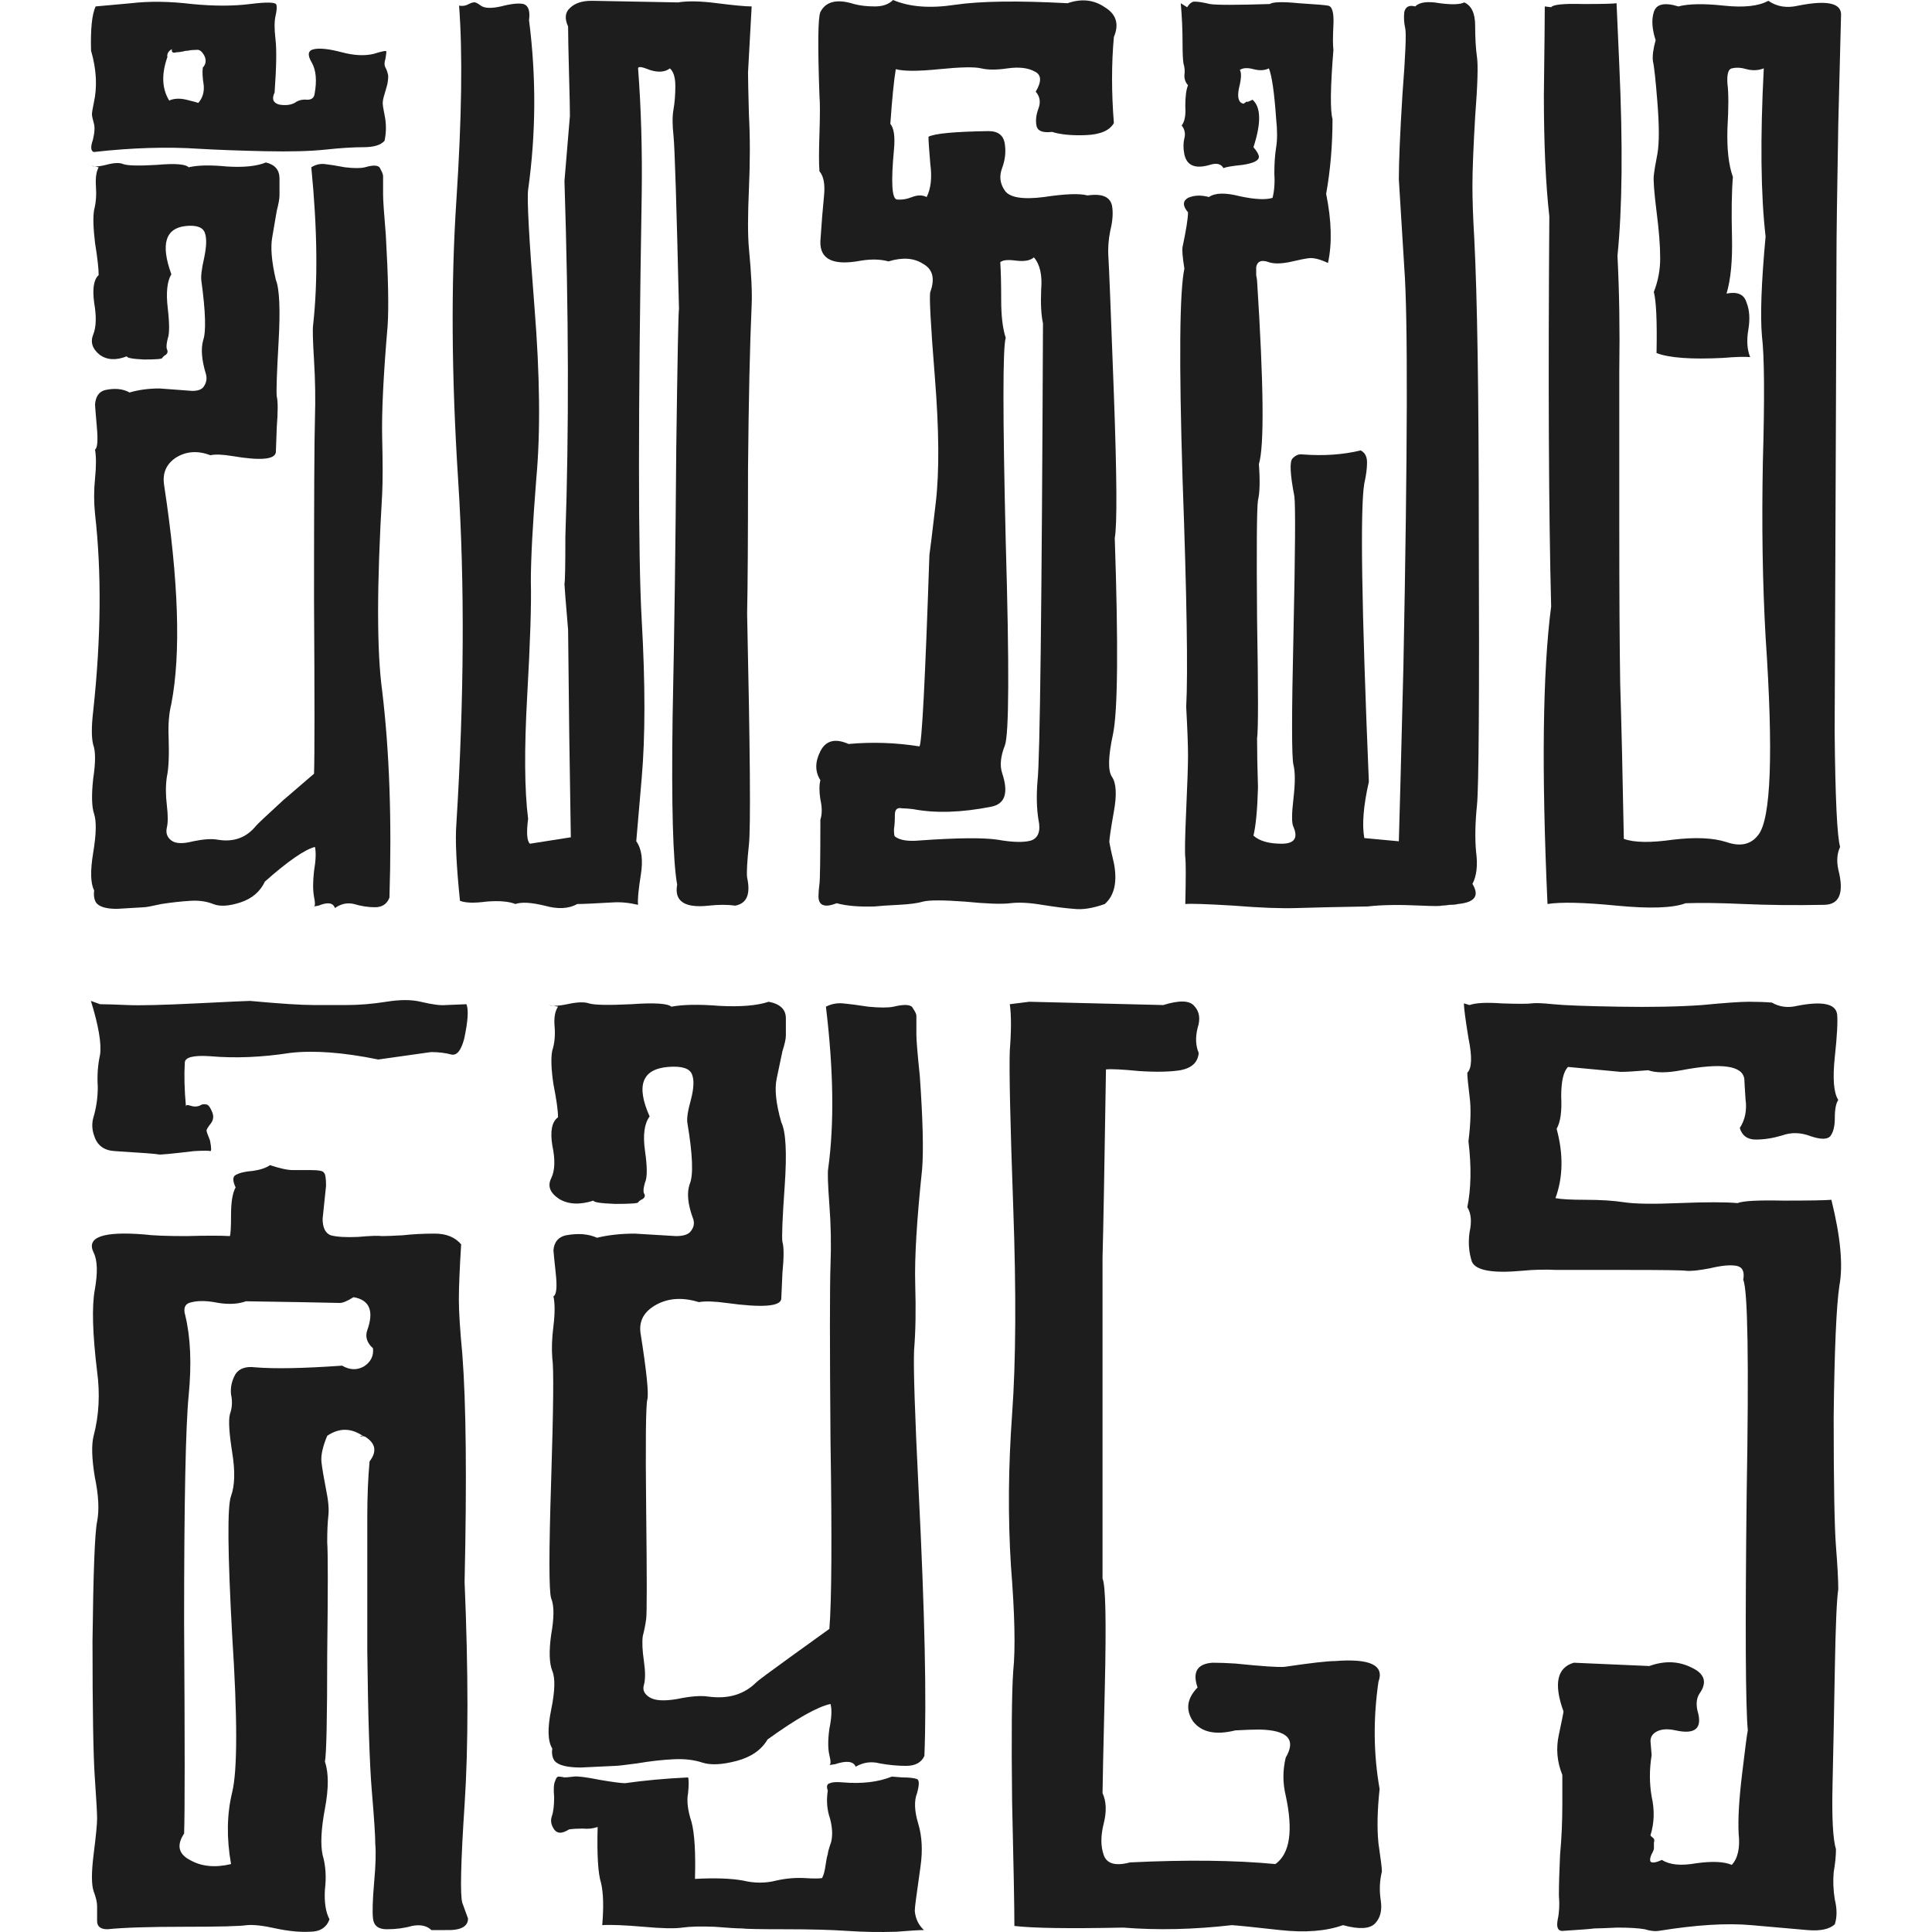 <svg width="240" height="240" viewBox="0 0 77 85" fill="none" xmlns="http://www.w3.org/2000/svg">
<path d="M3.3 15.605C3.22 15.652 3.166 15.7 3.14 15.747C3.14 15.794 2.873 15.817 2.34 15.817C1.834 15.794 1.58 15.747 1.58 15.676C1.101 15.865 0.701 15.841 0.381 15.605C0.061 15.346 -0.032 15.051 0.101 14.72C0.235 14.39 0.248 13.918 0.141 13.305C0.061 12.692 0.128 12.291 0.341 12.102C0.341 11.819 0.288 11.347 0.181 10.687C0.101 10.026 0.088 9.542 0.141 9.236C0.221 8.929 0.248 8.587 0.221 8.209C0.195 7.832 0.235 7.549 0.341 7.36L0.181 7.325C0.315 7.325 0.474 7.301 0.661 7.254C1.007 7.16 1.261 7.148 1.421 7.219C1.607 7.289 2.1 7.301 2.9 7.254C3.699 7.183 4.166 7.219 4.299 7.36C4.699 7.266 5.258 7.254 5.978 7.325C6.724 7.372 7.297 7.313 7.697 7.148C8.097 7.242 8.297 7.478 8.297 7.856C8.297 8.209 8.297 8.457 8.297 8.599C8.297 8.74 8.257 8.964 8.177 9.271C8.124 9.578 8.057 9.967 7.977 10.439C7.897 10.887 7.95 11.512 8.137 12.314C8.297 12.715 8.337 13.623 8.257 15.039C8.177 16.431 8.15 17.233 8.177 17.445C8.23 17.657 8.23 18.106 8.177 18.79C8.15 19.474 8.137 19.84 8.137 19.887C8.11 20.217 7.471 20.276 6.218 20.064C5.792 19.993 5.472 19.981 5.258 20.028C4.699 19.816 4.192 19.851 3.739 20.134C3.313 20.418 3.14 20.819 3.22 21.338C3.859 25.537 3.966 28.745 3.539 30.962C3.433 31.387 3.393 31.883 3.419 32.449C3.446 33.251 3.419 33.829 3.34 34.183C3.286 34.56 3.286 34.973 3.34 35.421C3.393 35.869 3.393 36.2 3.34 36.412C3.286 36.648 3.353 36.837 3.539 36.978C3.726 37.12 4.046 37.131 4.499 37.013C4.952 36.919 5.312 36.895 5.578 36.943C6.271 37.061 6.831 36.86 7.257 36.341C7.311 36.27 7.71 35.893 8.457 35.209C9.23 34.548 9.683 34.159 9.816 34.041C9.843 33.31 9.843 30.75 9.816 26.362C9.816 21.951 9.829 19.309 9.856 18.436C9.883 17.563 9.869 16.702 9.816 15.853C9.763 14.98 9.749 14.461 9.776 14.296C9.989 12.385 9.963 10.073 9.696 7.36C9.883 7.242 10.082 7.195 10.296 7.219C10.509 7.242 10.802 7.289 11.175 7.36C11.575 7.407 11.868 7.407 12.055 7.36C12.455 7.242 12.681 7.266 12.734 7.431C12.814 7.573 12.854 7.679 12.854 7.749C12.854 7.82 12.854 7.915 12.854 8.033C12.854 8.151 12.854 8.327 12.854 8.563C12.854 8.799 12.894 9.389 12.974 10.333C13.081 12.196 13.107 13.529 13.054 14.331C12.868 16.502 12.788 18.141 12.814 19.25C12.841 20.359 12.841 21.184 12.814 21.727C12.575 25.761 12.575 28.651 12.814 30.396C13.134 33.062 13.241 36.093 13.134 39.49C13.028 39.773 12.814 39.915 12.495 39.915C12.201 39.915 11.895 39.868 11.575 39.773C11.282 39.703 11.002 39.762 10.736 39.95C10.655 39.715 10.416 39.679 10.016 39.844L9.816 39.88C9.869 39.856 9.869 39.715 9.816 39.455C9.763 39.172 9.763 38.794 9.816 38.323C9.896 37.851 9.909 37.497 9.856 37.261C9.403 37.379 8.67 37.886 7.657 38.783C7.444 39.231 7.084 39.538 6.578 39.703C6.071 39.868 5.672 39.892 5.378 39.773C5.085 39.656 4.752 39.608 4.379 39.632C3.979 39.656 3.553 39.703 3.1 39.773C2.673 39.868 2.42 39.915 2.34 39.915L1.141 39.986C0.661 39.986 0.354 39.892 0.221 39.703C0.141 39.561 0.115 39.384 0.141 39.172C-0.019 38.865 -0.032 38.311 0.101 37.509C0.235 36.707 0.248 36.141 0.141 35.81C0.035 35.504 0.021 34.985 0.101 34.253C0.208 33.546 0.208 33.05 0.101 32.767C0.021 32.461 0.021 31.965 0.101 31.281C0.448 28.073 0.474 25.183 0.181 22.611C0.128 22.093 0.128 21.573 0.181 21.055C0.235 20.512 0.235 20.087 0.181 19.781C0.288 19.71 0.315 19.38 0.261 18.79C0.208 18.177 0.181 17.846 0.181 17.799C0.208 17.445 0.354 17.233 0.621 17.162C1.047 17.068 1.407 17.103 1.7 17.268C2.1 17.15 2.54 17.091 3.02 17.091L4.459 17.198C4.725 17.198 4.899 17.127 4.979 16.985C5.085 16.82 5.112 16.643 5.059 16.454C4.872 15.841 4.832 15.346 4.939 14.968C5.072 14.591 5.045 13.718 4.859 12.35C4.832 12.161 4.872 11.831 4.979 11.359C5.085 10.863 5.099 10.498 5.019 10.262C4.939 10.002 4.659 9.896 4.179 9.943C3.273 10.038 3.06 10.745 3.539 12.066C3.353 12.373 3.3 12.869 3.38 13.553C3.459 14.237 3.459 14.685 3.38 14.897C3.326 15.11 3.313 15.263 3.34 15.357C3.393 15.452 3.38 15.534 3.3 15.605ZM0.181 7.325L0.021 7.289C0.075 7.313 0.128 7.325 0.181 7.325Z" fill="#1D1D1D"/>
<path d="M3.564 2.159C3.404 2.253 3.337 2.371 3.364 2.512C3.097 3.267 3.124 3.904 3.444 4.423C3.657 4.329 3.91 4.317 4.203 4.388C4.497 4.459 4.67 4.506 4.723 4.529C4.91 4.317 4.99 4.058 4.963 3.751C4.91 3.421 4.896 3.161 4.923 2.972C5.056 2.831 5.083 2.666 5.003 2.477C4.896 2.265 4.776 2.17 4.643 2.194C4.483 2.194 4.363 2.206 4.283 2.229C4.203 2.229 4.123 2.241 4.044 2.265C3.937 2.288 3.844 2.3 3.764 2.3C3.604 2.347 3.537 2.3 3.564 2.159ZM0.206 0.283C0.445 0.259 0.965 0.212 1.765 0.142C2.564 0.047 3.457 0.059 4.443 0.177C5.403 0.271 6.256 0.271 7.002 0.177C7.748 0.083 8.135 0.094 8.161 0.212C8.188 0.307 8.175 0.472 8.121 0.708C8.068 0.944 8.068 1.286 8.121 1.734C8.175 2.182 8.161 2.961 8.081 4.069C7.948 4.352 8.015 4.529 8.281 4.6C8.548 4.647 8.774 4.624 8.961 4.529C9.121 4.411 9.307 4.364 9.521 4.388C9.707 4.388 9.814 4.305 9.84 4.14C9.947 3.55 9.907 3.09 9.72 2.76C9.507 2.406 9.547 2.206 9.84 2.159C10.107 2.111 10.507 2.159 11.04 2.3C11.573 2.442 12.039 2.465 12.439 2.371C12.812 2.253 12.999 2.217 12.999 2.265C12.999 2.312 12.985 2.418 12.959 2.583C12.905 2.748 12.905 2.878 12.959 2.972C13.012 3.067 13.052 3.185 13.079 3.326C13.079 3.468 13.065 3.598 13.039 3.716C13.012 3.81 12.972 3.951 12.919 4.14C12.865 4.305 12.839 4.435 12.839 4.529C12.839 4.624 12.865 4.801 12.919 5.06C12.999 5.438 12.999 5.815 12.919 6.192C12.759 6.381 12.452 6.476 11.999 6.476C11.546 6.476 10.986 6.511 10.32 6.582C9.654 6.653 8.774 6.676 7.682 6.653C6.562 6.629 5.589 6.594 4.763 6.546C3.351 6.452 1.805 6.499 0.126 6.688C-0.008 6.641 -0.021 6.464 0.086 6.157C0.166 5.827 0.179 5.579 0.126 5.414C0.072 5.225 0.046 5.096 0.046 5.025C0.046 4.954 0.072 4.789 0.126 4.529C0.286 3.822 0.246 3.055 0.006 2.229C-0.021 1.286 0.046 0.637 0.206 0.283Z" fill="#1D1D1D"/>
<path d="M20.834 7.962L21.074 5.096C21.074 4.812 21.061 4.187 21.034 3.22C21.008 2.229 20.994 1.545 20.994 1.168C20.834 0.814 20.861 0.543 21.074 0.354C21.287 0.142 21.607 0.035 22.034 0.035L25.832 0.106C26.258 0.035 26.831 0.047 27.551 0.142C28.297 0.236 28.803 0.283 29.07 0.283L28.91 3.185C28.91 3.444 28.923 4.069 28.95 5.06C29.003 6.027 29.003 7.113 28.95 8.316C28.897 9.495 28.897 10.368 28.95 10.934C29.056 12.043 29.096 12.869 29.07 13.411C28.99 15.204 28.937 17.61 28.91 20.63C28.91 23.649 28.897 25.773 28.87 26.999C29.003 33.015 29.03 36.4 28.95 37.155C28.87 37.91 28.843 38.394 28.87 38.606C29.03 39.337 28.857 39.75 28.35 39.844C28.004 39.797 27.617 39.797 27.191 39.844C26.125 39.962 25.658 39.656 25.792 38.924C25.605 37.863 25.538 35.398 25.592 31.529C25.672 27.66 25.725 23.744 25.752 19.781C25.805 15.794 25.845 13.73 25.872 13.588C25.765 9.012 25.685 6.476 25.632 5.98C25.578 5.485 25.578 5.096 25.632 4.812C25.685 4.506 25.712 4.164 25.712 3.786C25.712 3.409 25.632 3.149 25.472 3.008C25.259 3.173 24.965 3.197 24.592 3.079C24.246 2.937 24.073 2.913 24.073 3.008C24.206 4.753 24.259 6.594 24.233 8.528C24.073 18.2 24.073 24.451 24.233 27.282C24.392 30.09 24.392 32.401 24.233 34.218C24.073 36.058 23.993 36.99 23.993 37.013C24.233 37.344 24.299 37.839 24.192 38.5C24.086 39.16 24.046 39.597 24.073 39.809C23.673 39.715 23.3 39.679 22.953 39.703C22.154 39.75 21.634 39.773 21.394 39.773C21.021 39.986 20.541 40.009 19.955 39.844C19.369 39.703 18.942 39.679 18.675 39.773C18.382 39.656 17.956 39.62 17.396 39.667C16.863 39.738 16.477 39.726 16.237 39.632C16.077 38.075 16.024 36.955 16.077 36.27C16.423 30.727 16.45 25.678 16.157 21.125C15.864 16.572 15.837 12.479 16.077 8.846C16.317 5.19 16.357 2.324 16.197 0.248C16.33 0.271 16.45 0.259 16.557 0.212C16.69 0.142 16.783 0.106 16.837 0.106C16.89 0.083 16.996 0.13 17.156 0.248C17.316 0.366 17.609 0.377 18.036 0.283C18.489 0.165 18.822 0.13 19.035 0.177C19.249 0.248 19.328 0.484 19.275 0.885C19.595 3.385 19.582 5.874 19.235 8.351C19.182 8.776 19.275 10.498 19.515 13.517C19.755 16.513 19.782 19.026 19.595 21.055C19.435 23.083 19.355 24.593 19.355 25.584C19.382 26.575 19.328 28.25 19.195 30.609C19.062 32.968 19.075 34.772 19.235 36.023C19.155 36.636 19.182 37.002 19.315 37.12L21.114 36.837C21.061 33.793 21.021 30.75 20.994 27.707C20.888 26.457 20.834 25.784 20.834 25.69C20.861 25.572 20.874 24.876 20.874 23.602C21.034 18.979 21.021 13.765 20.834 7.962Z" fill="#1D1D1D"/>
<path d="M41.487 11.323C41.328 11.465 41.061 11.512 40.688 11.465C40.341 11.418 40.115 11.441 40.008 11.536C40.035 11.937 40.048 12.491 40.048 13.199C40.048 13.907 40.115 14.461 40.248 14.862C40.115 15.287 40.115 18.271 40.248 23.815C40.408 29.335 40.395 32.331 40.208 32.803C40.022 33.274 39.982 33.675 40.088 34.006C40.381 34.879 40.221 35.374 39.608 35.492C38.303 35.751 37.157 35.787 36.17 35.598C35.957 35.574 35.797 35.563 35.691 35.563C35.477 35.516 35.371 35.61 35.371 35.846C35.371 36.105 35.358 36.318 35.331 36.483C35.331 36.671 35.344 36.778 35.371 36.801C35.584 36.966 35.944 37.025 36.45 36.978C38.103 36.86 39.249 36.848 39.888 36.943C40.555 37.061 41.048 37.072 41.367 36.978C41.687 36.86 41.794 36.553 41.687 36.058C41.607 35.563 41.594 34.996 41.647 34.359C41.754 33.44 41.834 26.728 41.887 14.225C41.807 13.871 41.781 13.376 41.807 12.739C41.861 12.102 41.754 11.63 41.487 11.323ZM43.846 8.599C44.486 8.504 44.846 8.658 44.926 9.059C44.979 9.365 44.952 9.731 44.846 10.156C44.766 10.557 44.739 10.946 44.766 11.323C44.792 11.701 44.872 13.706 45.006 17.339C45.139 20.972 45.152 23.083 45.045 23.673C45.205 28.415 45.179 31.293 44.966 32.307C44.752 33.298 44.739 33.923 44.926 34.183C45.112 34.466 45.139 34.973 45.006 35.704C44.872 36.459 44.806 36.907 44.806 37.049C44.832 37.214 44.899 37.521 45.006 37.969C45.166 38.794 45.032 39.396 44.606 39.773C44.073 39.962 43.62 40.033 43.246 39.986C42.9 39.962 42.434 39.903 41.847 39.809C41.288 39.715 40.821 39.691 40.448 39.738C40.075 39.785 39.409 39.762 38.449 39.667C37.49 39.597 36.877 39.597 36.61 39.667C36.37 39.738 36.011 39.785 35.531 39.809C35.051 39.833 34.705 39.856 34.491 39.88C33.798 39.903 33.239 39.856 32.812 39.738C32.626 39.809 32.479 39.844 32.372 39.844C32.106 39.844 31.986 39.679 32.013 39.349C32.013 39.255 32.026 39.101 32.053 38.889C32.079 38.7 32.093 37.757 32.093 36.058C32.173 35.822 32.173 35.527 32.093 35.173C32.039 34.819 32.039 34.536 32.093 34.324C31.853 33.947 31.853 33.522 32.093 33.05C32.333 32.578 32.746 32.472 33.332 32.732C34.371 32.637 35.411 32.673 36.45 32.838C36.557 32.767 36.703 29.96 36.89 24.416C36.917 24.251 37.01 23.484 37.17 22.116C37.33 20.748 37.316 18.908 37.13 16.596C36.943 14.26 36.877 13.01 36.93 12.845C37.143 12.255 37.037 11.842 36.61 11.607C36.21 11.347 35.704 11.312 35.091 11.5C34.745 11.406 34.345 11.394 33.892 11.465C32.666 11.701 32.066 11.418 32.093 10.616C32.146 9.814 32.199 9.153 32.252 8.634C32.306 8.115 32.239 7.749 32.053 7.537C32.026 7.23 32.026 6.676 32.053 5.874C32.079 5.072 32.079 4.518 32.053 4.211C31.973 1.993 31.986 0.767 32.093 0.531C32.333 0.059 32.825 -0.059 33.572 0.177C33.838 0.248 34.145 0.283 34.491 0.283C34.838 0.283 35.104 0.189 35.291 0C36.011 0.307 36.917 0.377 38.009 0.212C39.129 0.047 40.781 0.024 42.967 0.142C43.58 -0.071 44.126 -0.012 44.606 0.318C45.112 0.625 45.245 1.062 45.006 1.628C44.899 2.807 44.899 4.069 45.006 5.414C44.819 5.744 44.406 5.921 43.766 5.945C43.153 5.968 42.66 5.921 42.287 5.803C41.887 5.85 41.661 5.768 41.607 5.556C41.554 5.32 41.581 5.06 41.687 4.777C41.794 4.494 41.754 4.246 41.567 4.034C41.834 3.586 41.821 3.291 41.528 3.149C41.234 2.984 40.834 2.937 40.328 3.008C39.848 3.079 39.462 3.079 39.169 3.008C38.876 2.937 38.263 2.949 37.33 3.043C36.397 3.138 35.757 3.138 35.411 3.043C35.331 3.515 35.251 4.317 35.171 5.449C35.331 5.638 35.384 6.016 35.331 6.582C35.198 7.997 35.237 8.728 35.451 8.776C35.664 8.799 35.891 8.764 36.13 8.669C36.37 8.575 36.584 8.575 36.77 8.669C36.957 8.292 37.01 7.808 36.93 7.219C36.877 6.605 36.85 6.204 36.85 6.016C37.117 5.874 37.996 5.791 39.489 5.768C39.915 5.768 40.155 5.957 40.208 6.334C40.261 6.688 40.221 7.042 40.088 7.396C39.955 7.749 39.995 8.08 40.208 8.386C40.421 8.693 40.994 8.787 41.927 8.669C42.86 8.528 43.5 8.504 43.846 8.599Z" fill="#1D1D1D"/>
<path d="M51.107 4.388C51.48 4.718 51.493 5.414 51.147 6.476C51.306 6.664 51.386 6.806 51.386 6.9C51.386 7.065 51.147 7.183 50.667 7.254C50.214 7.301 49.934 7.348 49.827 7.396C49.721 7.207 49.521 7.16 49.228 7.254C48.588 7.443 48.215 7.289 48.108 6.794C48.055 6.535 48.055 6.299 48.108 6.086C48.161 5.874 48.122 5.685 47.988 5.52C48.122 5.355 48.175 5.072 48.148 4.671C48.148 4.246 48.188 3.94 48.268 3.751C48.161 3.633 48.108 3.491 48.108 3.326C48.135 3.138 48.122 2.961 48.068 2.795C48.042 2.63 48.028 2.347 48.028 1.946C48.028 1.333 48.002 0.731 47.948 0.142L48.228 0.318C48.335 0.153 48.441 0.071 48.548 0.071C48.708 0.071 48.934 0.106 49.228 0.177C49.521 0.224 50.4 0.224 51.866 0.177C51.999 0.083 52.426 0.071 53.145 0.142C53.892 0.189 54.318 0.224 54.425 0.248C54.611 0.271 54.691 0.554 54.665 1.097C54.638 1.616 54.638 1.982 54.665 2.194C54.531 3.845 54.518 4.86 54.625 5.237C54.625 6.393 54.531 7.49 54.345 8.528C54.585 9.707 54.611 10.722 54.425 11.571C54.078 11.406 53.798 11.335 53.585 11.359C53.399 11.382 53.105 11.441 52.706 11.536C52.333 11.607 52.039 11.607 51.826 11.536C51.506 11.418 51.32 11.489 51.267 11.748C51.267 11.819 51.267 11.937 51.267 12.102C51.293 12.243 51.306 12.326 51.306 12.35C51.6 16.95 51.626 19.639 51.386 20.418C51.44 21.149 51.426 21.68 51.346 22.01C51.293 22.34 51.28 24.086 51.306 27.247C51.36 30.408 51.36 32.154 51.306 32.484C51.306 33.074 51.32 33.793 51.346 34.643C51.32 35.61 51.253 36.318 51.147 36.766C51.413 37.002 51.826 37.12 52.386 37.12C52.946 37.12 53.119 36.872 52.906 36.377C52.826 36.235 52.826 35.822 52.906 35.138C52.986 34.454 52.986 33.959 52.906 33.652C52.826 33.322 52.826 31.422 52.906 27.955C52.986 24.251 52.999 22.21 52.946 21.833C52.759 20.866 52.732 20.311 52.866 20.17C52.999 20.028 53.145 19.969 53.305 19.993C54.238 20.064 55.091 20.005 55.864 19.816C56.051 19.91 56.144 20.087 56.144 20.347C56.144 20.606 56.104 20.913 56.024 21.267C55.837 22.352 55.904 26.728 56.224 34.395C55.984 35.456 55.917 36.282 56.024 36.872L57.543 37.013C57.57 36.188 57.636 33.64 57.743 29.37C57.93 19.769 57.943 13.907 57.783 11.783C57.65 9.637 57.57 8.339 57.543 7.891C57.543 7.113 57.596 5.862 57.703 4.14C57.836 2.418 57.876 1.451 57.823 1.238C57.77 1.003 57.756 0.767 57.783 0.531C57.836 0.295 57.996 0.212 58.263 0.283C58.449 0.094 58.809 0.047 59.342 0.142C59.875 0.212 60.235 0.201 60.422 0.106C60.741 0.248 60.901 0.59 60.901 1.132C60.901 1.675 60.928 2.135 60.981 2.512C61.035 2.866 61.008 3.739 60.901 5.131C60.821 6.499 60.781 7.514 60.781 8.174C60.781 8.811 60.808 9.578 60.861 10.474C60.995 13.069 61.061 17.374 61.061 23.39C61.088 30.632 61.061 34.643 60.981 35.421C60.901 36.2 60.888 36.884 60.941 37.474C61.021 38.063 60.968 38.535 60.781 38.889C61.101 39.408 60.888 39.703 60.142 39.773C60.062 39.797 59.942 39.809 59.782 39.809C59.622 39.833 59.502 39.844 59.422 39.844C59.369 39.868 59.076 39.868 58.542 39.844C57.556 39.797 56.77 39.809 56.184 39.88C54.825 39.903 53.785 39.927 53.066 39.95C52.373 39.974 51.44 39.939 50.267 39.844C49.094 39.773 48.388 39.75 48.148 39.773C48.175 38.618 48.175 37.934 48.148 37.721C48.122 37.509 48.135 36.813 48.188 35.633C48.242 34.454 48.268 33.652 48.268 33.227C48.268 32.803 48.242 32.095 48.188 31.104C48.268 29.594 48.215 26.256 48.028 21.09C47.868 15.9 47.895 12.81 48.108 11.819C48.028 11.323 48.002 11.005 48.028 10.863C48.188 10.108 48.268 9.601 48.268 9.342C48.028 9.059 48.028 8.846 48.268 8.705C48.535 8.587 48.841 8.575 49.188 8.669C49.454 8.481 49.907 8.469 50.547 8.634C51.213 8.776 51.693 8.799 51.986 8.705C52.066 8.398 52.093 8.033 52.066 7.608C52.066 7.183 52.093 6.806 52.146 6.476C52.199 6.145 52.199 5.732 52.146 5.237C52.066 4.081 51.959 3.338 51.826 3.008C51.64 3.102 51.413 3.114 51.147 3.043C50.88 2.972 50.68 2.984 50.547 3.079C50.627 3.197 50.614 3.468 50.507 3.892C50.427 4.293 50.494 4.518 50.707 4.565L50.867 4.459C50.84 4.506 50.92 4.482 51.107 4.388Z" fill="#1D1D1D"/>
<path d="M76.997 0.708C76.997 0.826 76.957 2.406 76.877 5.449C76.824 8.469 76.797 10.451 76.797 11.394C76.797 12.314 76.77 19.238 76.717 32.166C76.744 35.091 76.824 36.789 76.957 37.261C76.824 37.544 76.797 37.874 76.877 38.252C77.144 39.29 76.93 39.809 76.237 39.809C74.958 39.833 73.785 39.821 72.719 39.773C71.68 39.726 70.827 39.715 70.161 39.738C69.601 39.95 68.588 39.986 67.122 39.844C65.683 39.703 64.67 39.679 64.084 39.773C63.817 33.9 63.871 29.535 64.244 26.681C64.137 22.529 64.111 16.808 64.164 9.519C64.004 8.103 63.924 6.322 63.924 4.176C63.951 2.005 63.964 0.708 63.964 0.283L64.244 0.318C64.324 0.201 64.79 0.153 65.643 0.177C66.496 0.177 66.989 0.165 67.122 0.142C67.149 0.755 67.189 1.663 67.242 2.866C67.402 6.358 67.375 9.153 67.162 11.253C67.242 12.81 67.269 14.496 67.242 16.313C67.242 18.129 67.242 20.453 67.242 23.284C67.242 26.091 67.255 28.356 67.282 30.078C67.335 31.776 67.389 34.053 67.442 36.907C67.895 37.072 68.615 37.084 69.601 36.943C70.587 36.825 71.373 36.86 71.96 37.049C72.573 37.261 73.039 37.155 73.359 36.73C73.918 36.023 74.025 33.121 73.679 28.026C73.545 25.666 73.505 23.095 73.559 20.311C73.639 17.504 73.625 15.664 73.519 14.791C73.439 13.895 73.492 12.432 73.679 10.403C73.466 8.563 73.439 6.098 73.599 3.008C73.359 3.102 73.106 3.114 72.839 3.043C72.599 2.972 72.386 2.961 72.2 3.008C72.04 3.031 71.973 3.255 72 3.68C72.053 4.081 72.053 4.742 72 5.662C71.973 6.558 72.053 7.266 72.24 7.785C72.186 8.445 72.173 9.318 72.2 10.403C72.226 11.465 72.146 12.302 71.96 12.916C72.439 12.821 72.733 12.951 72.839 13.305C72.972 13.635 72.999 14.036 72.919 14.508C72.839 14.98 72.866 15.381 72.999 15.711C72.759 15.688 72.359 15.7 71.8 15.747C70.414 15.817 69.441 15.747 68.881 15.534C68.908 14.143 68.868 13.246 68.761 12.845C68.948 12.373 69.041 11.878 69.041 11.359C69.041 10.816 68.988 10.132 68.881 9.306C68.775 8.457 68.735 7.926 68.761 7.714C68.788 7.478 68.841 7.16 68.921 6.759C69.001 6.287 69.001 5.544 68.921 4.529C68.841 3.515 68.775 2.902 68.721 2.689C68.695 2.453 68.735 2.147 68.841 1.769C68.681 1.274 68.655 0.861 68.761 0.531C68.868 0.177 69.228 0.094 69.841 0.283C70.294 0.165 70.96 0.153 71.84 0.248C72.719 0.342 73.372 0.271 73.799 0.035C74.172 0.295 74.612 0.366 75.118 0.248C76.424 -0.012 77.05 0.142 76.997 0.708Z" fill="#1D1D1D"/>
<path d="M11.554 57.07C11.286 57.239 11.084 57.324 10.95 57.324C9.875 57.3 8.499 57.275 6.82 57.251C6.484 57.372 6.081 57.396 5.611 57.324C5.141 57.227 4.754 57.215 4.452 57.288C4.15 57.336 4.049 57.529 4.15 57.868C4.385 58.837 4.435 60.01 4.301 61.39C4.167 62.745 4.1 66.085 4.1 71.41C4.133 76.735 4.133 79.82 4.1 80.668C3.764 81.176 3.848 81.563 4.351 81.829C4.855 82.12 5.46 82.18 6.165 82.011C5.963 80.873 5.98 79.82 6.215 78.852C6.45 77.884 6.45 75.585 6.215 71.954C6.014 68.3 5.997 66.255 6.165 65.819C6.333 65.359 6.349 64.718 6.215 63.895C6.081 63.048 6.047 62.491 6.114 62.225C6.215 61.934 6.232 61.644 6.165 61.354C6.131 61.039 6.198 60.736 6.366 60.446C6.534 60.204 6.82 60.107 7.223 60.156C8.062 60.228 9.338 60.204 11.051 60.083C11.386 60.277 11.706 60.289 12.008 60.119C12.31 59.926 12.444 59.659 12.411 59.321C12.142 59.078 12.058 58.812 12.159 58.522C12.461 57.675 12.26 57.191 11.554 57.07ZM0.725 84.879C0.423 84.879 0.272 84.758 0.272 84.516C0.272 84.274 0.272 84.056 0.272 83.862C0.272 83.693 0.221 83.475 0.12 83.209C0.02 82.918 0.02 82.374 0.12 81.575C0.221 80.777 0.272 80.256 0.272 80.014C0.272 79.772 0.238 79.167 0.171 78.199C0.104 77.231 0.07 75.234 0.07 72.209C0.104 69.183 0.171 67.429 0.272 66.945C0.372 66.436 0.339 65.783 0.171 64.984C0.036 64.161 0.02 63.556 0.12 63.169C0.355 62.273 0.406 61.329 0.272 60.337C0.07 58.667 0.036 57.469 0.171 56.743C0.305 55.993 0.288 55.448 0.12 55.109C-0.215 54.431 0.523 54.165 2.337 54.31C2.706 54.359 3.327 54.383 4.2 54.383C5.073 54.359 5.711 54.359 6.114 54.383C6.148 54.286 6.165 53.972 6.165 53.439C6.165 52.883 6.232 52.483 6.366 52.241C6.232 51.951 6.232 51.769 6.366 51.697C6.534 51.6 6.786 51.539 7.122 51.515C7.458 51.467 7.709 51.382 7.877 51.261C8.314 51.406 8.65 51.479 8.885 51.479C9.12 51.479 9.388 51.479 9.691 51.479C10.027 51.479 10.211 51.515 10.245 51.588C10.312 51.636 10.345 51.83 10.345 52.169L10.194 53.621C10.194 54.008 10.312 54.25 10.547 54.347C10.816 54.419 11.219 54.444 11.756 54.419C12.293 54.371 12.646 54.359 12.814 54.383C12.982 54.383 13.284 54.371 13.72 54.347C14.157 54.298 14.627 54.274 15.131 54.274C15.634 54.274 16.02 54.431 16.289 54.746C16.222 55.811 16.188 56.622 16.188 57.179C16.188 57.711 16.239 58.51 16.34 59.575C16.507 61.729 16.541 65.069 16.44 69.595C16.608 73.588 16.608 76.856 16.44 79.397C16.272 81.938 16.239 83.378 16.34 83.717C16.474 84.08 16.558 84.31 16.591 84.407C16.591 84.77 16.256 84.939 15.584 84.915C15.483 84.915 15.282 84.915 14.98 84.915C14.778 84.722 14.493 84.661 14.123 84.734C13.787 84.831 13.418 84.879 13.015 84.879C12.646 84.879 12.444 84.722 12.411 84.407C12.377 84.117 12.394 83.584 12.461 82.81C12.528 82.059 12.545 81.503 12.511 81.14C12.511 80.777 12.461 80.002 12.36 78.816C12.26 77.63 12.192 75.561 12.159 72.608C12.159 69.631 12.159 67.683 12.159 66.763C12.159 65.843 12.192 65.02 12.26 64.294C12.595 63.859 12.528 63.496 12.058 63.205C11.991 63.181 11.924 63.181 11.857 63.205C11.857 63.181 11.873 63.169 11.907 63.169C11.941 63.169 11.974 63.181 12.008 63.205C11.47 62.818 10.933 62.806 10.396 63.169C10.194 63.653 10.111 64.04 10.144 64.331C10.178 64.621 10.245 65.02 10.345 65.529C10.446 66.013 10.48 66.4 10.446 66.69C10.413 66.981 10.396 67.368 10.396 67.852C10.43 68.312 10.43 69.958 10.396 72.79C10.396 75.597 10.362 77.17 10.295 77.509C10.463 77.993 10.463 78.683 10.295 79.579C10.127 80.474 10.094 81.152 10.194 81.612C10.329 82.071 10.362 82.58 10.295 83.136C10.262 83.693 10.329 84.129 10.497 84.443C10.362 84.806 10.077 84.988 9.64 84.988C9.204 85.012 8.7 84.964 8.129 84.843C7.592 84.722 7.172 84.673 6.87 84.698C6.568 84.746 5.644 84.77 4.1 84.77C2.555 84.77 1.43 84.806 0.725 84.879Z" fill="#1D1D1D"/>
<path d="M11.232 44.218C11.803 44.218 12.391 44.169 12.995 44.073C13.6 43.976 14.104 43.976 14.507 44.073C15.01 44.194 15.38 44.242 15.615 44.218L16.521 44.181C16.622 44.424 16.588 44.932 16.421 45.706C16.286 46.215 16.102 46.444 15.867 46.396C15.598 46.324 15.296 46.287 14.96 46.287C14.96 46.287 14.188 46.396 12.643 46.614C11.098 46.299 9.805 46.203 8.764 46.324C7.522 46.517 6.347 46.566 5.238 46.469C4.5 46.42 4.13 46.517 4.13 46.759C4.097 47.316 4.114 47.957 4.181 48.683C4.181 48.611 4.248 48.599 4.382 48.647C4.517 48.695 4.651 48.695 4.785 48.647C4.886 48.574 5.003 48.562 5.138 48.611C5.205 48.659 5.272 48.768 5.339 48.937C5.406 49.107 5.39 49.264 5.289 49.409C5.155 49.579 5.087 49.688 5.087 49.736C5.087 49.785 5.138 49.93 5.238 50.172C5.306 50.511 5.306 50.668 5.238 50.644C5.205 50.62 4.97 50.62 4.533 50.644C3.526 50.765 3.005 50.813 2.972 50.789C2.871 50.765 2.233 50.716 1.058 50.644C0.588 50.62 0.285 50.402 0.151 49.99C0.05 49.724 0.034 49.458 0.101 49.192C0.235 48.756 0.302 48.296 0.302 47.812C0.269 47.328 0.302 46.856 0.403 46.396C0.47 45.912 0.336 45.125 0 44.036L0.403 44.181C0.638 44.181 1.041 44.194 1.612 44.218C2.149 44.242 3.157 44.218 4.634 44.145C6.078 44.073 6.867 44.036 7.001 44.036C8.311 44.157 9.251 44.218 9.822 44.218C10.292 44.218 10.762 44.218 11.232 44.218Z" fill="#1D1D1D"/>
<path d="M24.278 52.749C24.178 52.798 24.11 52.846 24.077 52.895C24.077 52.943 23.741 52.967 23.069 52.967C22.431 52.943 22.112 52.895 22.112 52.822C21.508 53.016 21.004 52.991 20.601 52.749C20.198 52.483 20.081 52.181 20.249 51.842C20.417 51.503 20.433 51.019 20.299 50.39C20.198 49.76 20.282 49.349 20.551 49.155C20.551 48.865 20.484 48.381 20.349 47.703C20.249 47.025 20.232 46.529 20.299 46.215C20.4 45.9 20.433 45.549 20.4 45.162C20.366 44.775 20.417 44.484 20.551 44.29L20.349 44.254C20.517 44.254 20.719 44.23 20.954 44.181C21.39 44.085 21.709 44.073 21.911 44.145C22.146 44.218 22.767 44.23 23.775 44.181C24.782 44.109 25.37 44.145 25.538 44.29C26.041 44.194 26.746 44.181 27.653 44.254C28.593 44.303 29.315 44.242 29.819 44.073C30.323 44.169 30.575 44.411 30.575 44.799C30.575 45.162 30.575 45.416 30.575 45.561C30.575 45.706 30.524 45.936 30.423 46.251C30.356 46.566 30.272 46.965 30.172 47.449C30.071 47.909 30.138 48.55 30.373 49.373C30.575 49.785 30.625 50.716 30.524 52.169C30.423 53.596 30.39 54.419 30.423 54.637C30.491 54.855 30.491 55.315 30.423 56.017C30.39 56.719 30.373 57.094 30.373 57.142C30.34 57.481 29.534 57.542 27.955 57.324C27.418 57.251 27.015 57.239 26.746 57.288C26.041 57.07 25.42 57.106 24.883 57.396C24.346 57.687 24.11 58.098 24.178 58.631C24.446 60.325 24.547 61.305 24.48 61.571C24.413 61.838 24.396 63.459 24.429 66.436C24.463 69.389 24.463 70.986 24.429 71.228C24.396 71.471 24.346 71.725 24.278 71.991C24.245 72.257 24.262 72.62 24.329 73.08C24.396 73.54 24.396 73.891 24.329 74.133C24.262 74.351 24.346 74.532 24.581 74.677C24.816 74.823 25.219 74.847 25.789 74.75C26.36 74.629 26.814 74.593 27.149 74.641C28.023 74.762 28.728 74.556 29.265 74.024C29.332 73.951 29.836 73.576 30.776 72.898C31.75 72.197 32.321 71.785 32.489 71.664C32.589 70.43 32.606 67.683 32.539 63.423C32.505 59.139 32.505 56.549 32.539 55.654C32.573 54.758 32.556 53.875 32.489 53.004C32.422 52.108 32.405 51.576 32.438 51.406C32.707 49.446 32.673 47.074 32.337 44.29C32.573 44.169 32.824 44.121 33.093 44.145C33.362 44.169 33.731 44.218 34.201 44.29C34.705 44.339 35.074 44.339 35.309 44.29C35.813 44.169 36.099 44.194 36.166 44.363C36.266 44.508 36.317 44.617 36.317 44.69C36.317 44.762 36.317 44.859 36.317 44.98C36.317 45.101 36.317 45.283 36.317 45.525C36.317 45.767 36.367 46.372 36.468 47.34C36.602 49.252 36.636 50.62 36.569 51.442C36.334 53.669 36.233 55.351 36.266 56.489C36.3 57.626 36.283 58.594 36.216 59.393C36.182 60.168 36.25 62.237 36.417 65.601C36.686 70.926 36.77 74.811 36.669 77.255C36.535 77.546 36.266 77.691 35.863 77.691C35.494 77.691 35.108 77.654 34.705 77.582C34.336 77.485 33.983 77.533 33.647 77.727C33.546 77.485 33.244 77.449 32.74 77.618L32.489 77.654C32.556 77.63 32.556 77.485 32.489 77.219C32.422 76.928 32.422 76.541 32.489 76.057C32.589 75.573 32.606 75.21 32.539 74.968C31.968 75.089 31.045 75.609 29.769 76.529C29.5 76.989 29.047 77.303 28.409 77.473C27.771 77.642 27.267 77.666 26.898 77.546C26.528 77.424 26.108 77.376 25.638 77.4C25.135 77.424 24.597 77.485 24.026 77.582C23.489 77.654 23.17 77.691 23.069 77.691L21.558 77.763C20.954 77.763 20.568 77.666 20.4 77.473C20.299 77.328 20.265 77.146 20.299 76.928C20.098 76.614 20.081 76.045 20.249 75.222C20.417 74.399 20.433 73.83 20.299 73.516C20.165 73.177 20.148 72.644 20.249 71.918C20.383 71.168 20.383 70.635 20.249 70.321C20.148 70.006 20.148 68.276 20.249 65.129C20.349 61.959 20.366 60.168 20.299 59.756C20.265 59.345 20.282 58.873 20.349 58.34C20.417 57.784 20.417 57.348 20.349 57.033C20.484 56.961 20.517 56.622 20.45 56.017C20.383 55.388 20.349 55.049 20.349 55C20.383 54.637 20.568 54.419 20.904 54.347C21.441 54.25 21.894 54.286 22.264 54.456C22.767 54.335 23.321 54.274 23.926 54.274L25.739 54.383C26.075 54.383 26.293 54.31 26.394 54.165C26.528 53.996 26.562 53.814 26.495 53.621C26.259 52.991 26.209 52.483 26.343 52.096C26.511 51.709 26.478 50.813 26.243 49.409C26.209 49.216 26.259 48.877 26.394 48.393C26.528 47.885 26.545 47.509 26.444 47.267C26.343 47.001 25.991 46.892 25.387 46.941C24.245 47.038 23.976 47.764 24.581 49.119C24.346 49.434 24.278 49.942 24.379 50.644C24.48 51.346 24.48 51.806 24.379 52.023C24.312 52.241 24.295 52.398 24.329 52.495C24.396 52.592 24.379 52.677 24.278 52.749ZM20.349 44.254L20.148 44.218C20.215 44.242 20.282 44.254 20.349 44.254Z" fill="#1D1D1D"/>
<path d="M20.279 79.905C20.347 79.712 20.38 79.433 20.38 79.07C20.347 78.707 20.363 78.465 20.43 78.344C20.464 78.223 20.515 78.163 20.582 78.163C20.649 78.163 20.733 78.175 20.834 78.199C20.901 78.199 21.035 78.187 21.236 78.163C21.404 78.138 21.791 78.187 22.395 78.308C22.966 78.405 23.335 78.453 23.503 78.453C24.343 78.332 25.266 78.247 26.273 78.199C26.307 78.296 26.307 78.526 26.273 78.889C26.206 79.228 26.257 79.651 26.424 80.159C26.559 80.668 26.609 81.503 26.576 82.664C27.449 82.616 28.154 82.64 28.691 82.737C29.195 82.858 29.682 82.858 30.152 82.737C30.588 82.64 31.008 82.604 31.411 82.628C31.781 82.652 32.032 82.652 32.167 82.628C32.234 82.507 32.284 82.326 32.318 82.084C32.351 81.841 32.385 81.672 32.419 81.575C32.419 81.503 32.469 81.321 32.57 81.031C32.637 80.74 32.62 80.401 32.519 80.014C32.385 79.627 32.351 79.216 32.419 78.78C32.351 78.586 32.385 78.477 32.519 78.453C32.62 78.405 32.805 78.393 33.073 78.417C33.913 78.489 34.635 78.405 35.239 78.163C35.239 78.163 35.39 78.175 35.693 78.199C35.995 78.199 36.213 78.223 36.347 78.272C36.448 78.32 36.448 78.526 36.347 78.889C36.213 79.228 36.23 79.675 36.398 80.232C36.566 80.789 36.599 81.418 36.498 82.12C36.398 82.846 36.331 83.33 36.297 83.572C36.264 83.814 36.247 83.984 36.247 84.08C36.28 84.419 36.415 84.698 36.65 84.915C36.448 84.915 36.045 84.939 35.441 84.988C34.702 85.012 33.98 85 33.275 84.952C32.57 84.903 31.663 84.879 30.555 84.879C29.447 84.879 28.809 84.867 28.641 84.843C28.439 84.843 28.036 84.819 27.432 84.77C26.828 84.746 26.357 84.758 26.022 84.806C25.686 84.855 25.115 84.843 24.309 84.77C23.47 84.698 22.865 84.673 22.496 84.698C22.563 83.899 22.546 83.282 22.445 82.846C22.311 82.434 22.261 81.612 22.294 80.377C22.093 80.45 21.875 80.474 21.639 80.45C21.404 80.45 21.203 80.462 21.035 80.486C20.733 80.68 20.515 80.68 20.38 80.486C20.246 80.293 20.212 80.099 20.279 79.905Z" fill="#1D1D1D"/>
<path d="M41.284 44.073L47.177 44.218C47.882 44 48.336 44.012 48.537 44.254C48.772 44.496 48.822 44.823 48.688 45.234C48.587 45.646 48.604 46.009 48.738 46.324C48.705 46.735 48.436 46.989 47.932 47.086C47.462 47.158 46.858 47.171 46.119 47.122C45.38 47.05 44.894 47.025 44.658 47.05C44.591 51.382 44.541 54.141 44.507 55.327C44.507 56.489 44.507 58.788 44.507 62.225C44.507 65.662 44.507 68.07 44.507 69.45C44.642 69.74 44.675 71.325 44.608 74.205C44.541 77.061 44.507 78.623 44.507 78.889C44.675 79.252 44.692 79.7 44.558 80.232C44.423 80.764 44.423 81.224 44.558 81.612C44.692 81.999 45.078 82.108 45.716 81.938C48.201 81.817 50.334 81.841 52.113 82.011C52.751 81.551 52.902 80.547 52.566 78.998C52.432 78.441 52.432 77.884 52.566 77.328C53.037 76.529 52.651 76.118 51.408 76.093C51.139 76.093 50.787 76.105 50.35 76.13C49.477 76.347 48.856 76.214 48.487 75.73C48.151 75.222 48.218 74.726 48.688 74.242C48.453 73.564 48.671 73.201 49.343 73.153C49.645 73.153 49.981 73.165 50.35 73.189C51.526 73.31 52.248 73.358 52.516 73.334C53.658 73.165 54.397 73.08 54.733 73.08C56.277 72.959 56.915 73.261 56.647 73.988C56.411 75.609 56.428 77.182 56.697 78.707C56.596 79.651 56.579 80.45 56.647 81.103C56.747 81.781 56.798 82.192 56.798 82.338C56.697 82.749 56.68 83.173 56.747 83.608C56.814 84.044 56.73 84.383 56.495 84.625C56.26 84.867 55.79 84.891 55.085 84.698C54.346 84.964 53.423 85.036 52.315 84.915C51.24 84.794 50.535 84.722 50.199 84.698C48.52 84.891 46.925 84.927 45.414 84.806C43.03 84.855 41.435 84.831 40.629 84.734C40.629 83.935 40.595 82.108 40.528 79.252C40.495 76.396 40.511 74.484 40.578 73.516C40.679 72.547 40.646 71.011 40.478 68.905C40.343 66.775 40.36 64.548 40.528 62.225C40.696 59.901 40.713 56.864 40.578 53.112C40.444 49.361 40.394 47.062 40.427 46.215C40.495 45.343 40.495 44.666 40.427 44.181C40.998 44.109 41.284 44.073 41.284 44.073Z" fill="#1D1D1D"/>
<path d="M65.24 73.153L68.564 73.298C69.236 73.056 69.857 73.08 70.428 73.37C70.999 73.637 71.117 74.012 70.781 74.496C70.647 74.689 70.613 74.944 70.68 75.258C70.915 76.033 70.596 76.323 69.723 76.13C69.387 76.057 69.119 76.069 68.917 76.166C68.716 76.263 68.615 76.408 68.615 76.602L68.665 77.219C68.564 77.848 68.564 78.453 68.665 79.034C68.8 79.639 68.783 80.208 68.615 80.74C68.615 80.764 68.648 80.801 68.716 80.849C68.783 80.898 68.8 80.97 68.766 81.067C68.766 81.188 68.766 81.273 68.766 81.321C68.766 81.37 68.732 81.454 68.665 81.575C68.598 81.721 68.581 81.829 68.615 81.902C68.682 81.975 68.85 81.95 69.119 81.829C69.454 82.047 69.958 82.096 70.63 81.975C71.335 81.878 71.855 81.902 72.191 82.047C72.46 81.757 72.561 81.297 72.493 80.668C72.46 80.038 72.51 79.167 72.644 78.054C72.779 76.916 72.863 76.275 72.896 76.13C72.796 75.04 72.779 71.579 72.846 65.746C72.947 59.889 72.896 56.743 72.695 56.307C72.762 55.944 72.661 55.739 72.393 55.69C72.124 55.642 71.738 55.678 71.234 55.799C70.73 55.896 70.378 55.932 70.176 55.908C70.008 55.884 69.152 55.872 67.608 55.872C66.063 55.872 65.022 55.872 64.485 55.872C63.981 55.847 63.477 55.859 62.973 55.908C61.664 56.029 60.925 55.896 60.757 55.509C60.623 55.097 60.589 54.661 60.656 54.202C60.757 53.742 60.724 53.379 60.556 53.112C60.724 52.289 60.74 51.321 60.606 50.208C60.707 49.409 60.724 48.756 60.656 48.248C60.589 47.715 60.556 47.364 60.556 47.195C60.757 47.001 60.774 46.493 60.606 45.67C60.472 44.847 60.405 44.339 60.405 44.145L60.656 44.218C60.925 44.121 61.395 44.097 62.067 44.145C62.772 44.169 63.209 44.169 63.376 44.145C63.544 44.121 63.863 44.133 64.333 44.181C64.804 44.23 65.761 44.266 67.204 44.29C68.648 44.315 69.874 44.29 70.882 44.218C71.889 44.121 72.577 44.073 72.947 44.073C73.316 44.073 73.652 44.085 73.954 44.109C74.29 44.303 74.659 44.351 75.062 44.254C76.17 44.036 76.758 44.157 76.825 44.617C76.859 44.932 76.825 45.561 76.724 46.505C76.624 47.449 76.674 48.078 76.876 48.393C76.775 48.538 76.724 48.804 76.724 49.192C76.724 49.555 76.657 49.821 76.523 49.99C76.389 50.136 76.103 50.136 75.667 49.99C75.23 49.821 74.81 49.809 74.407 49.954C74.004 50.075 73.618 50.136 73.249 50.136C72.879 50.136 72.644 49.966 72.544 49.627C72.779 49.264 72.863 48.841 72.796 48.357C72.762 47.848 72.745 47.558 72.745 47.485C72.678 46.88 71.755 46.747 69.975 47.086C69.337 47.207 68.85 47.207 68.514 47.086C67.943 47.134 67.54 47.158 67.305 47.158L64.988 46.941C64.787 47.134 64.686 47.57 64.686 48.248C64.72 48.901 64.653 49.373 64.485 49.663C64.787 50.777 64.77 51.793 64.434 52.713C64.669 52.761 65.106 52.786 65.744 52.786C66.415 52.786 66.986 52.822 67.456 52.895C67.927 52.967 68.732 52.979 69.874 52.931C71.049 52.883 71.906 52.883 72.443 52.931C72.678 52.834 73.35 52.798 74.458 52.822C75.6 52.822 76.305 52.81 76.573 52.786C76.976 54.407 77.094 55.666 76.926 56.561C76.792 57.457 76.708 59.381 76.674 62.334C76.674 65.262 76.708 67.162 76.775 68.034C76.842 68.881 76.876 69.51 76.876 69.921C76.808 70.357 76.758 71.543 76.724 73.479C76.691 75.391 76.657 77.073 76.624 78.526C76.59 79.978 76.641 80.922 76.775 81.357C76.775 81.648 76.741 81.987 76.674 82.374C76.641 82.761 76.657 83.161 76.724 83.572C76.825 83.984 76.825 84.347 76.724 84.661C76.489 84.879 76.086 84.964 75.516 84.915C74.945 84.867 74.122 84.794 73.047 84.698C71.973 84.601 70.613 84.685 68.968 84.952C68.8 84.976 68.598 84.952 68.363 84.879C68.094 84.831 67.691 84.806 67.154 84.806C66.617 84.831 66.281 84.843 66.147 84.843C65.979 84.867 65.509 84.903 64.736 84.952C64.535 84.952 64.468 84.782 64.535 84.443C64.602 84.129 64.619 83.778 64.585 83.391C64.585 82.931 64.602 82.338 64.636 81.612C64.703 80.885 64.736 80.147 64.736 79.397C64.736 78.671 64.736 78.235 64.736 78.09C64.501 77.509 64.451 76.916 64.585 76.311C64.72 75.682 64.787 75.343 64.787 75.295C64.35 74.084 64.501 73.37 65.24 73.153Z" fill="#1D1D1D"/>
</svg>
